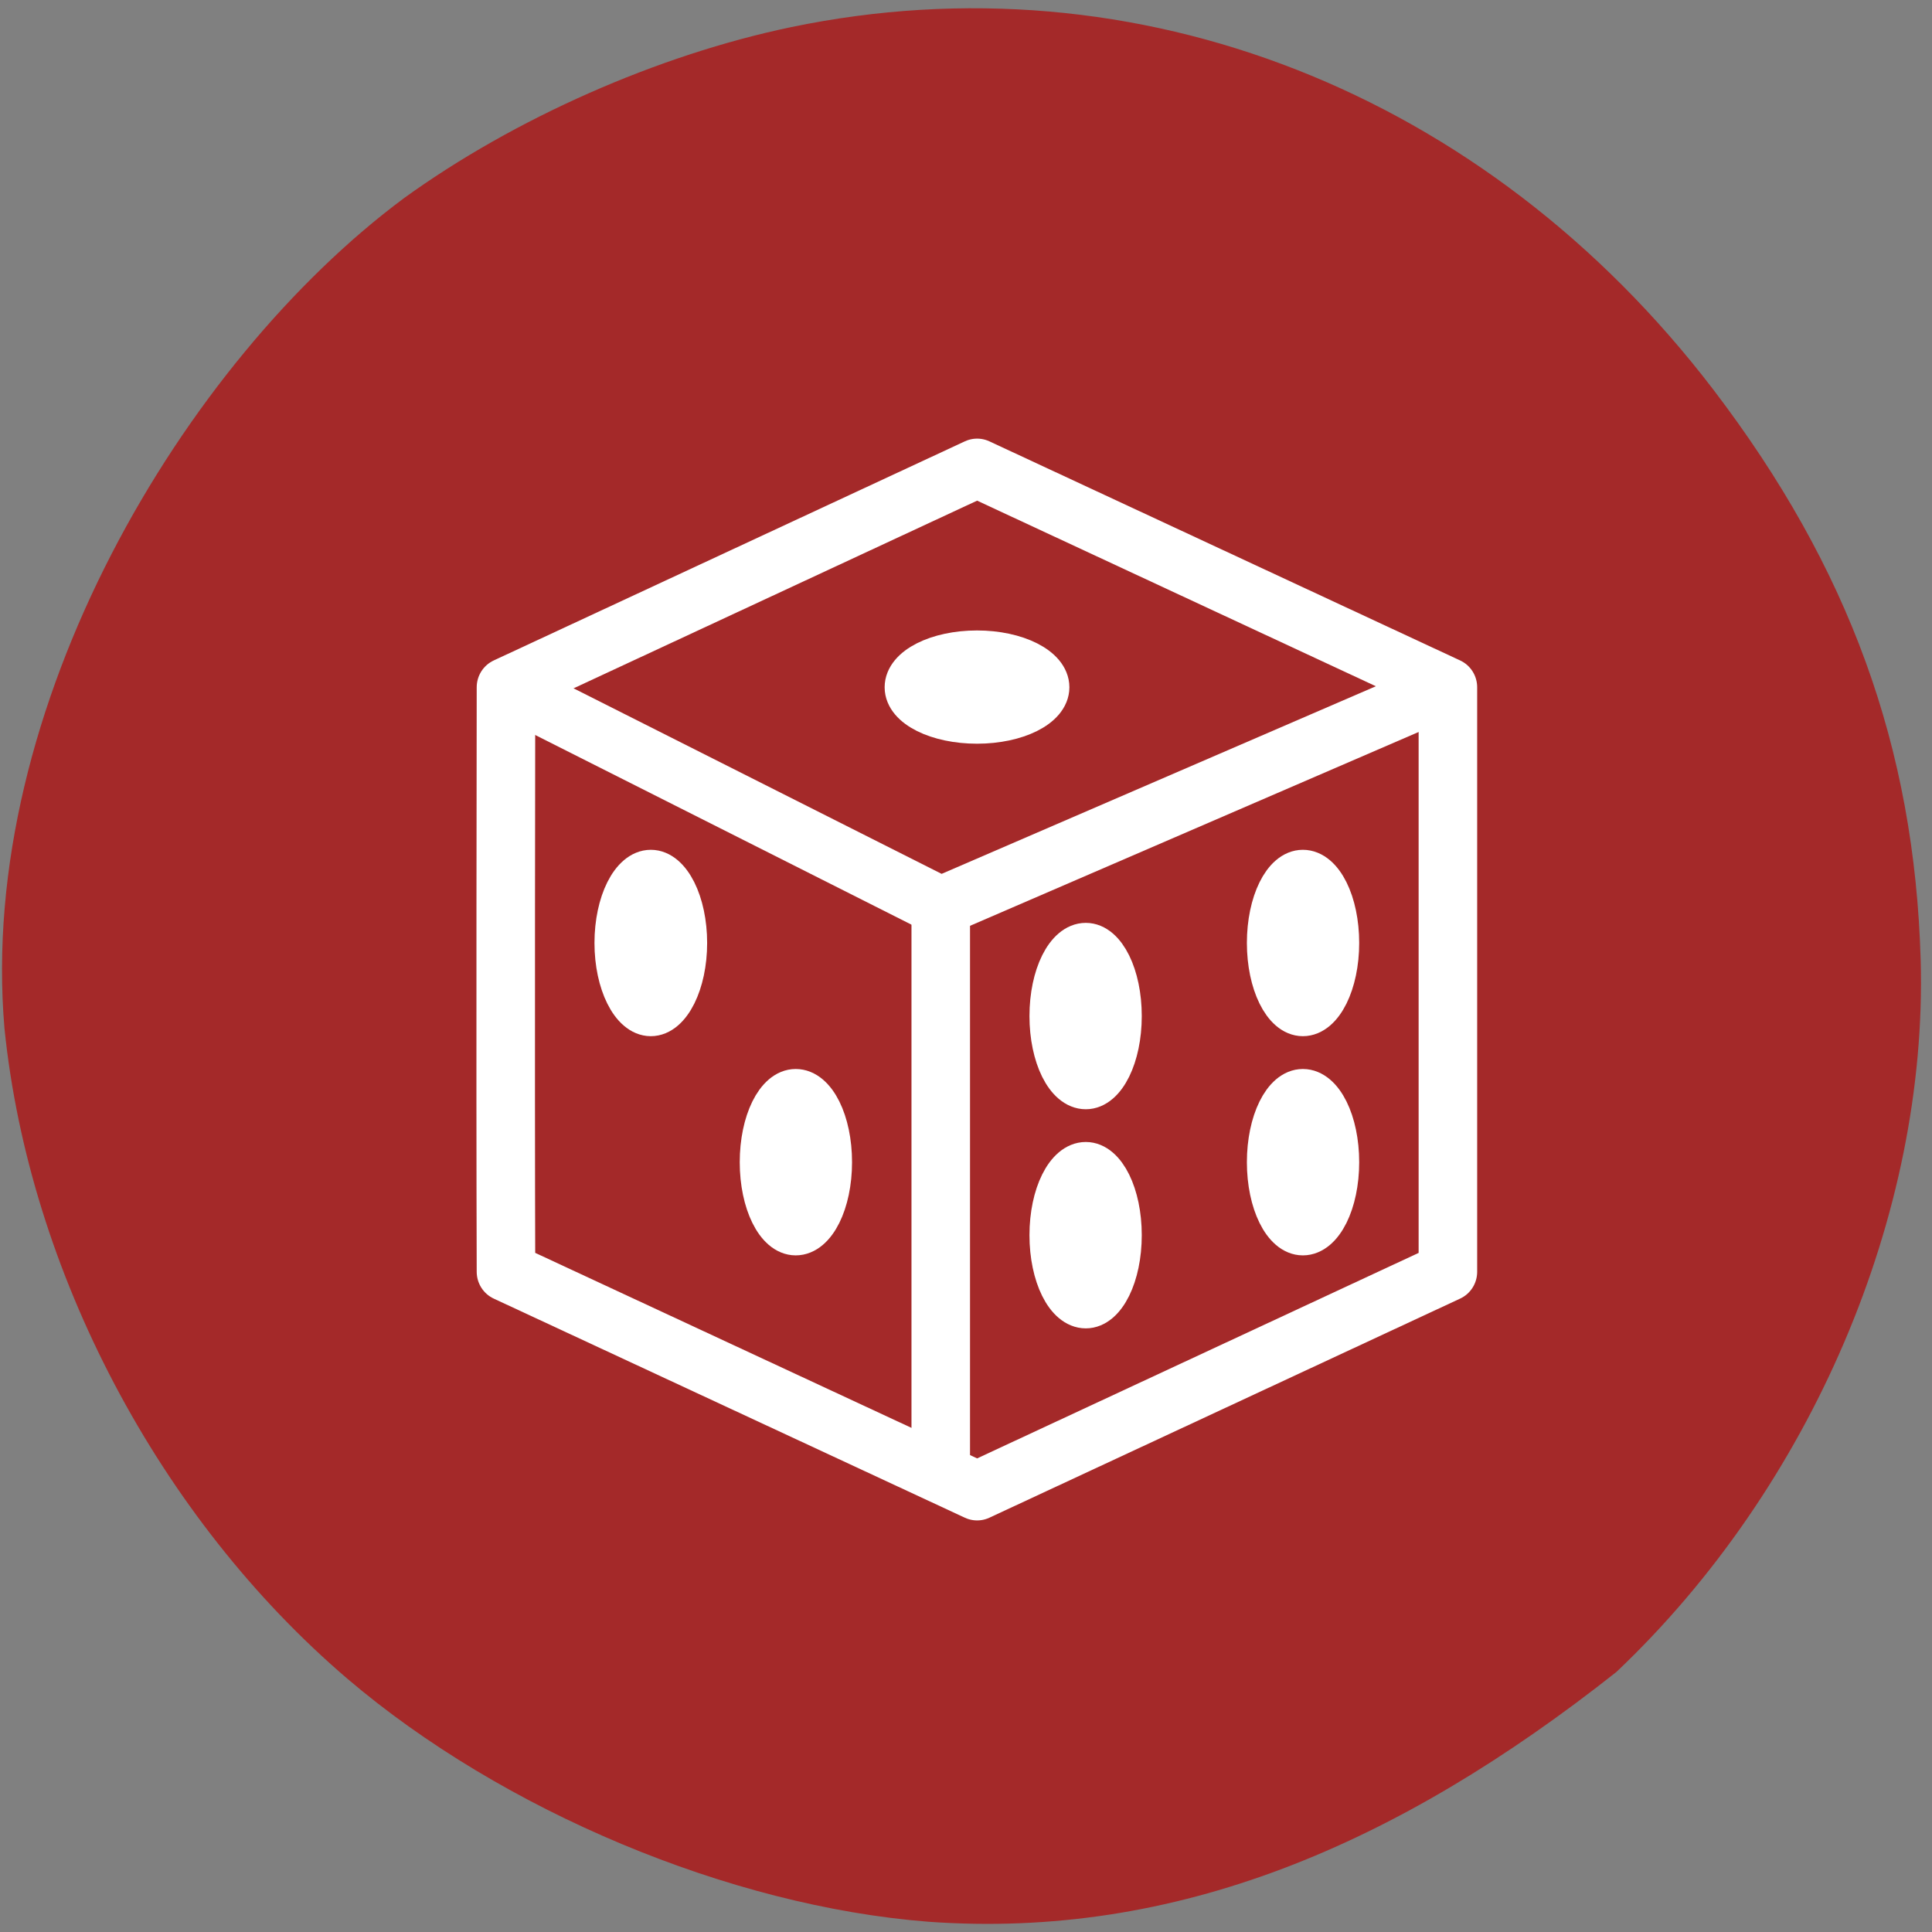 <svg xmlns="http://www.w3.org/2000/svg" viewBox="0 0 22 22"><rect x="0" y="0" width="22" height="22" fill="#808080" stroke="none"/><path d="m 10.57 21.883 c -2.258 -0.176 -4.848 -1.262 -6.613 -2.766 c -2.145 -1.832 -3.625 -4.641 -3.906 -7.406 c -0.313 -3.656 2.043 -7.59 4.547 -9.453 c 1.258 -0.91 2.895 -1.633 4.41 -1.949 c 3.941 -0.82 7.91 0.738 10.5 4.125 c 1.547 2.027 2.293 4.074 2.363 6.496 c 0.082 2.902 -1.25 6.01 -3.465 8.109 c -2.5 1.977 -5.02 3.047 -7.836 2.844" fill="#a42929"/><g stroke="#fff" transform="matrix(0.825 0 0 0.832 4.525 4.082)"><g fill="none" stroke-width="0.808"><path d="m 1.499 4.5 c 0 0 4.335 -1.999 6.503 -2.999 l 6.498 2.999 v 8 l -6.498 2.999 l -6.503 -2.999 c -0.009 -2.67 0 -8 0 -8" stroke-linejoin="round" stroke-linecap="round"/><path d="m 7.5 7.499 v 8"/><path d="m 1.499 4.5 l 6 2.999 l 7 -2.999"/></g><g fill="#fff" stroke-width="0.551"><path d="m 9 4.5 c 0 -0.277 -0.45 -0.502 -0.999 -0.502 c -0.554 0 -1 0.225 -1 0.502 c 0 0.277 0.45 0.497 1 0.497 c 0.549 0 0.999 -0.221 0.999 -0.497"/><path d="m 4 8 c 0 -0.554 -0.227 -1 -0.502 -1 c -0.275 0 -0.502 0.446 -0.502 1 c 0 0.549 0.227 1 0.502 1 c 0.275 0 0.502 -0.45 0.502 -1"/><path d="m 6 11 c 0 -0.554 -0.222 -1 -0.502 -1 c -0.275 0 -0.497 0.446 -0.497 1 c 0 0.554 0.222 1 0.497 1 c 0.279 0 0.502 -0.446 0.502 -1"/><path d="m 9.999 9 c 0 -0.554 -0.222 -1 -0.497 -1 c -0.279 0 -0.502 0.446 -0.502 1 c 0 0.554 0.222 1 0.502 1 c 0.275 0 0.497 -0.446 0.497 -1"/><path d="m 13 11 c 0 -0.554 -0.222 -1 -0.502 -1 c -0.275 0 -0.497 0.446 -0.497 1 c 0 0.554 0.222 1 0.497 1 c 0.279 0 0.502 -0.446 0.502 -1"/><path d="m 9.999 11.999 c 0 -0.554 -0.222 -1 -0.497 -1 c -0.279 0 -0.502 0.446 -0.502 1 c 0 0.554 0.222 1 0.502 1 c 0.275 0 0.497 -0.446 0.497 -1"/><path d="m 13 8 c 0 -0.554 -0.222 -1 -0.502 -1 c -0.275 0 -0.497 0.446 -0.497 1 c 0 0.549 0.222 1 0.497 1 c 0.279 0 0.502 -0.45 0.502 -1"/></g></g></svg>